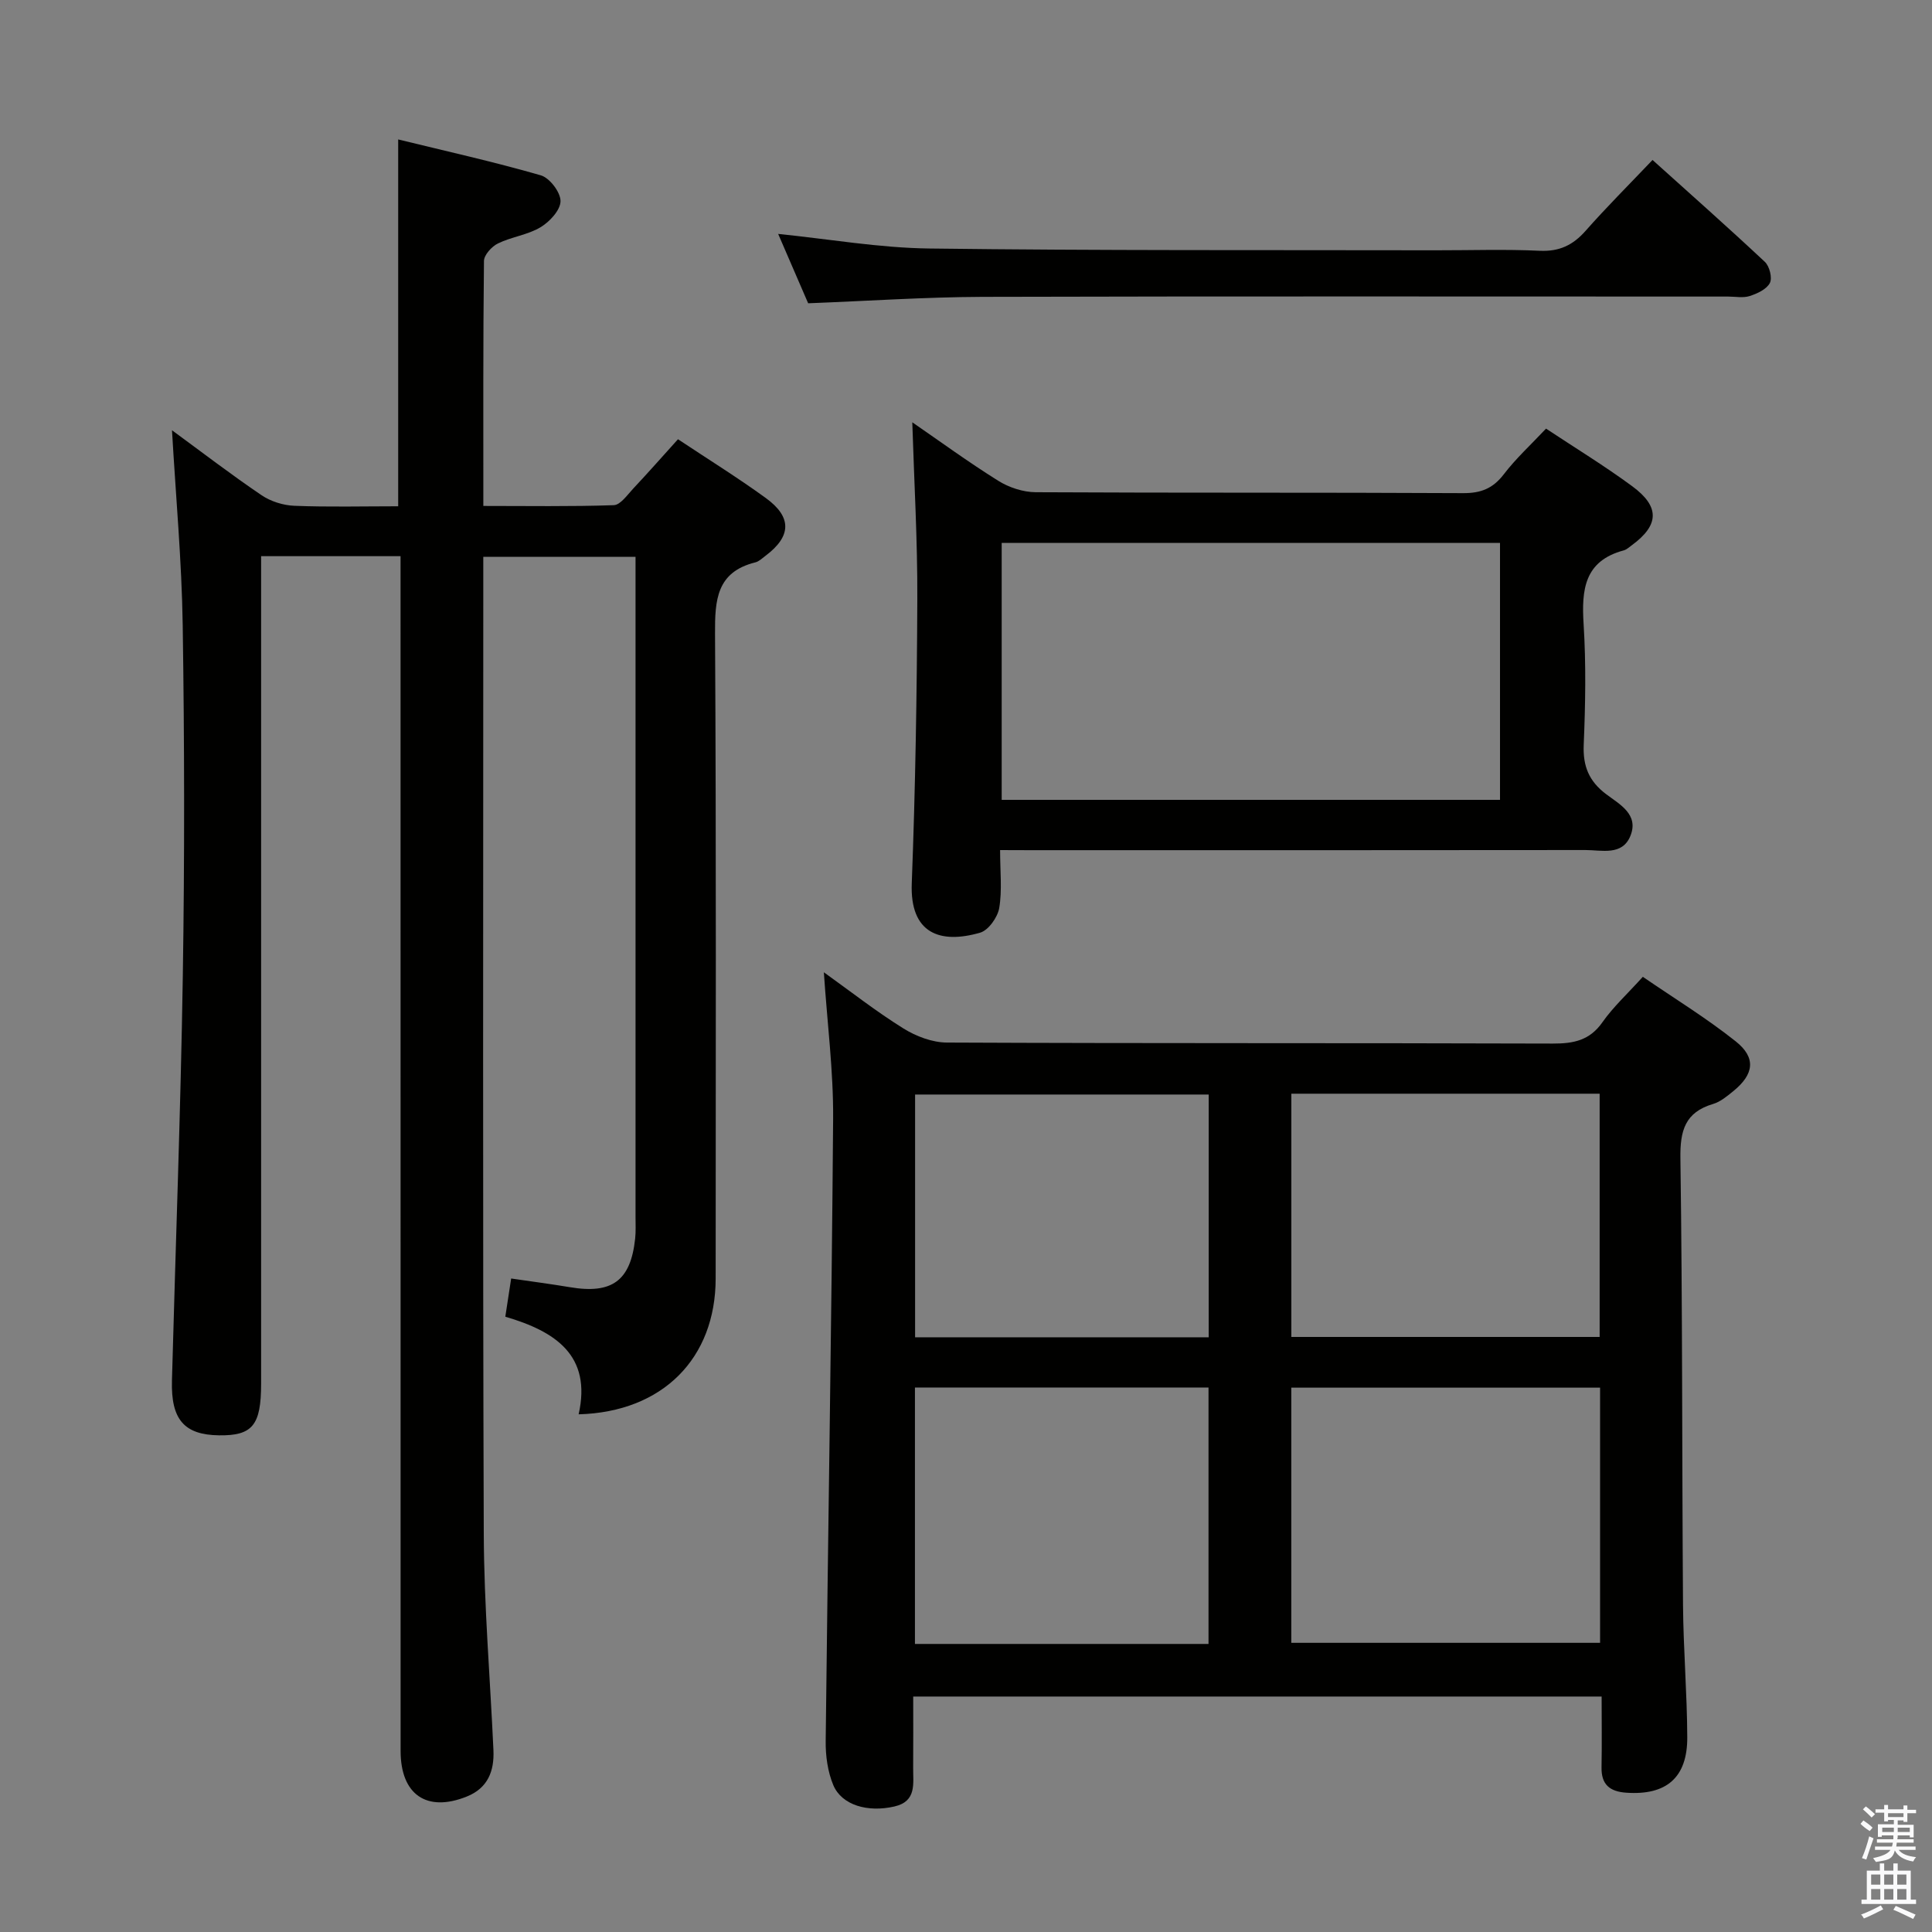 <svg enable-background="new 0 0 400 400" viewBox="0 0 400 400" xmlns="http://www.w3.org/2000/svg"><rect x="0" y="0" width="400" height="400" fill="#808080" stroke="none"/><path d="m385.2 377.6.6-.7c.6.4 1.3.9 1.9 1.5l-.6.7c-.8-.5-1.4-1-1.9-1.5zm.3 7.1c.6-1.4 1.1-2.9 1.5-4.5.3.1.6.3.9.4-.5 1.4-1 2.9-1.5 4.4zm.2-10.1.6-.6c.7.5 1.3 1.1 1.9 1.6l-.7.7c-.6-.6-1.2-1.2-1.8-1.7zm8.4-.8h.8v.9h1.8v.7h-1.8v1.8h-.8v-.3h-1.2v.9h3.3v2.6h-.8v-.4h-2.5c0 .3 0 .6-.1.8h3.4v.7h-3.5c0 .3-.1.6-.1.8h4v.7h-3.5c.7.9 1.9 1.3 3.6 1.5-.2.2-.4.5-.6.9-1.9-.3-3.2-1.1-3.8-2.3-.5 2.1-1.8 2-3.9 2.4-.2-.3-.4-.5-.6-.8 1.9-.4 3.1-.9 3.6-1.7h-3.2v-.7h3.5c.1-.2.1-.5.2-.8h-3.3v-.7h3.4c0-.2 0-.5 0-.8h-2.4v.3h-.8v-2.6h3.3v-.9h-1.2v.3h-.8v-1.8h-1.8v-.7h1.8v-.9h.8v.9h3.2zm-4.4 5.5h2.4c0-.3 0-.6 0-.9h-2.4zm1.2-3.1h3.2v-.8h-3.2zm4.4 2.2h-2.4v.9h2.5v-.9z" fill="#fafafb"/><path d="m389.2 385.8h.9v1.5h1.9v-1.5h.9v1.5h2.7v6h1.1v.9h-11.3v-.9h1.1v-6h2.7zm.2 8.7.5.8c-1.2.6-2.5 1.3-4 1.9-.2-.3-.3-.6-.6-.8 1.6-.6 3-1.3 4.1-1.9zm-2-4.3h1.9v-2.1h-1.9zm0 3.1h1.9v-2.2h-1.9zm2.7-3.1h1.9v-2.1h-1.9zm0 3.1h1.9v-2.2h-1.9zm2.4 1.3c1.4.6 2.7 1.2 4.1 1.8l-.5.9c-1.5-.7-2.8-1.4-4.1-1.9zm2.2-6.5h-1.9v2.1h1.9zm-1.9 5.2h1.9v-2.2h-1.9z" fill="#fafafb"/><g fill="#010100"><path d="m82.93 115.15c-9.85 0-18.99 0-28.87 0v5.87 165.47c0 8.59-1.78 10.77-8.71 10.68-7.2-.1-9.97-3.25-9.75-11.33.75-27.95 1.81-55.89 2.25-83.84.38-24.16.34-48.33-.02-72.49-.2-13.38-1.44-26.75-2.22-40.43 6.17 4.52 12.22 9.17 18.53 13.44 1.91 1.3 4.5 2.11 6.82 2.2 7.11.28 14.24.1 21.48.1 0-25.24 0-49.97 0-75.95 9.88 2.42 19.79 4.62 29.53 7.43 1.83.53 4.1 3.51 4.08 5.35-.02 1.86-2.26 4.28-4.16 5.41-2.64 1.58-5.98 1.97-8.79 3.34-1.29.63-2.89 2.38-2.9 3.64-.19 16.65-.13 33.31-.13 50.71 9.17 0 18.1.15 27.01-.16 1.38-.05 2.79-2.12 4.01-3.42 3.07-3.27 6.04-6.64 9.28-10.23 6.12 4.07 12.31 7.91 18.18 12.17 5.47 3.97 5.3 7.94-.07 11.97-.67.5-1.33 1.16-2.09 1.35-8.03 2-8.39 7.76-8.35 14.76.26 44.49.14 88.98.13 133.48 0 16.54-10.95 27.68-28.37 28.15 2.75-12.22-4.82-17.17-15.18-20.21.4-2.62.77-5 1.21-7.91 4.38.64 8.29 1.15 12.17 1.8 8.72 1.47 12.57-1.34 13.5-10.05.16-1.48.08-3 .08-4.5 0-43.49 0-86.99 0-130.48 0-1.97 0-3.94 0-6.19-10.58 0-20.68 0-31.52 0v5.22c0 65.66-.13 131.31.1 196.97.05 14.96 1.32 29.91 2 44.86.2 4.34-1.15 7.88-5.53 9.63-8.28 3.32-13.69-.39-13.69-9.46-.01-80.32-.01-160.64-.01-240.96 0-1.95 0-3.92 0-6.39z"/><path d="m340.13 202.24c6.52 4.47 13.17 8.54 19.23 13.36 4.28 3.4 3.79 6.83-.51 10.32-1.28 1.04-2.66 2.2-4.19 2.65-5.8 1.73-6.83 5.51-6.75 11.24.44 30.81.32 61.63.54 92.44.07 9.14.84 18.28.88 27.42.04 8.39-4.35 12.07-12.63 11.49-3.42-.24-5.19-1.68-5.12-5.27.09-4.79.02-9.59.02-14.64-47.63 0-94.71 0-142.53 0 0 4.91.03 9.83-.01 14.76-.03 3.26.77 6.93-3.87 8-5.53 1.28-10.91-.26-12.66-4.41-1.17-2.79-1.62-6.09-1.58-9.16.47-42.94 1.22-85.87 1.54-128.81.07-9.9-1.22-19.81-1.92-30.33 5.5 3.94 10.78 8.08 16.44 11.61 2.63 1.64 6 2.93 9.05 2.94 41.81.19 83.63.07 125.44.21 4.29.01 7.62-.64 10.26-4.41 2.25-3.2 5.23-5.93 8.37-9.41zm-8.85 85.06c-21.51 0-42.71 0-63.93 0v52.83h63.93c0-17.88 0-35.29 0-52.83zm-81.07 53.06c0-17.99 0-35.53 0-53.09-20.47 0-40.57 0-60.78 0v53.09zm17.15-113.92v50.36h63.83c0-16.91 0-33.6 0-50.36-21.49 0-42.57 0-63.83 0zm-17.11 50.43c0-17.05 0-33.63 0-50.26-20.54 0-40.74 0-60.79 0v50.26z"/><path d="m207.06 176c0 4.42.44 8.3-.18 11.99-.33 1.93-2.23 4.61-3.95 5.11-8.3 2.4-14.56.18-14.16-10.21.75-19.63 1.07-39.28 1.15-58.92.05-12.1-.66-24.21-1.04-36.54 5.62 3.87 11.56 8.21 17.78 12.1 2.23 1.4 5.15 2.36 7.77 2.38 29.5.16 59 .03 88.49.19 3.7.02 6.18-.97 8.43-3.91 2.51-3.28 5.6-6.11 8.74-9.45 6.02 3.99 12.1 7.7 17.82 11.91 5.79 4.25 5.62 8.06-.05 12.23-.54.39-1.07.9-1.68 1.07-8.17 2.19-8.76 8.14-8.31 15.28.52 8.3.37 16.67.02 24.99-.18 4.42 1.09 7.51 4.61 10.18 2.77 2.1 6.88 4.19 5.05 8.68-1.69 4.14-5.93 2.91-9.3 2.91-38.33.05-76.66.03-114.99.03-1.81-.02-3.63-.02-6.2-.02zm103.5-63.6c-34.6 0-68.93 0-103.17 0v53.2h103.17c0-17.91 0-35.48 0-53.2z"/><path d="m167.32 62.79c-2.04-4.71-4.12-9.54-6.21-14.36 10.57 1.07 20.91 2.89 31.28 3.02 34.97.45 69.94.3 104.91.37 7.16.01 14.33-.24 21.48.1 4.07.19 6.89-1.17 9.51-4.14 4.28-4.85 8.87-9.43 13.85-14.66 7.9 7.11 15.68 14 23.26 21.1.96.9 1.57 3.32 1.03 4.37-.67 1.3-2.6 2.19-4.17 2.7-1.36.44-2.97.11-4.47.11-51.46 0-102.93-.08-154.39.06-11.93.05-23.86.86-36.08 1.33z"/></g></svg>